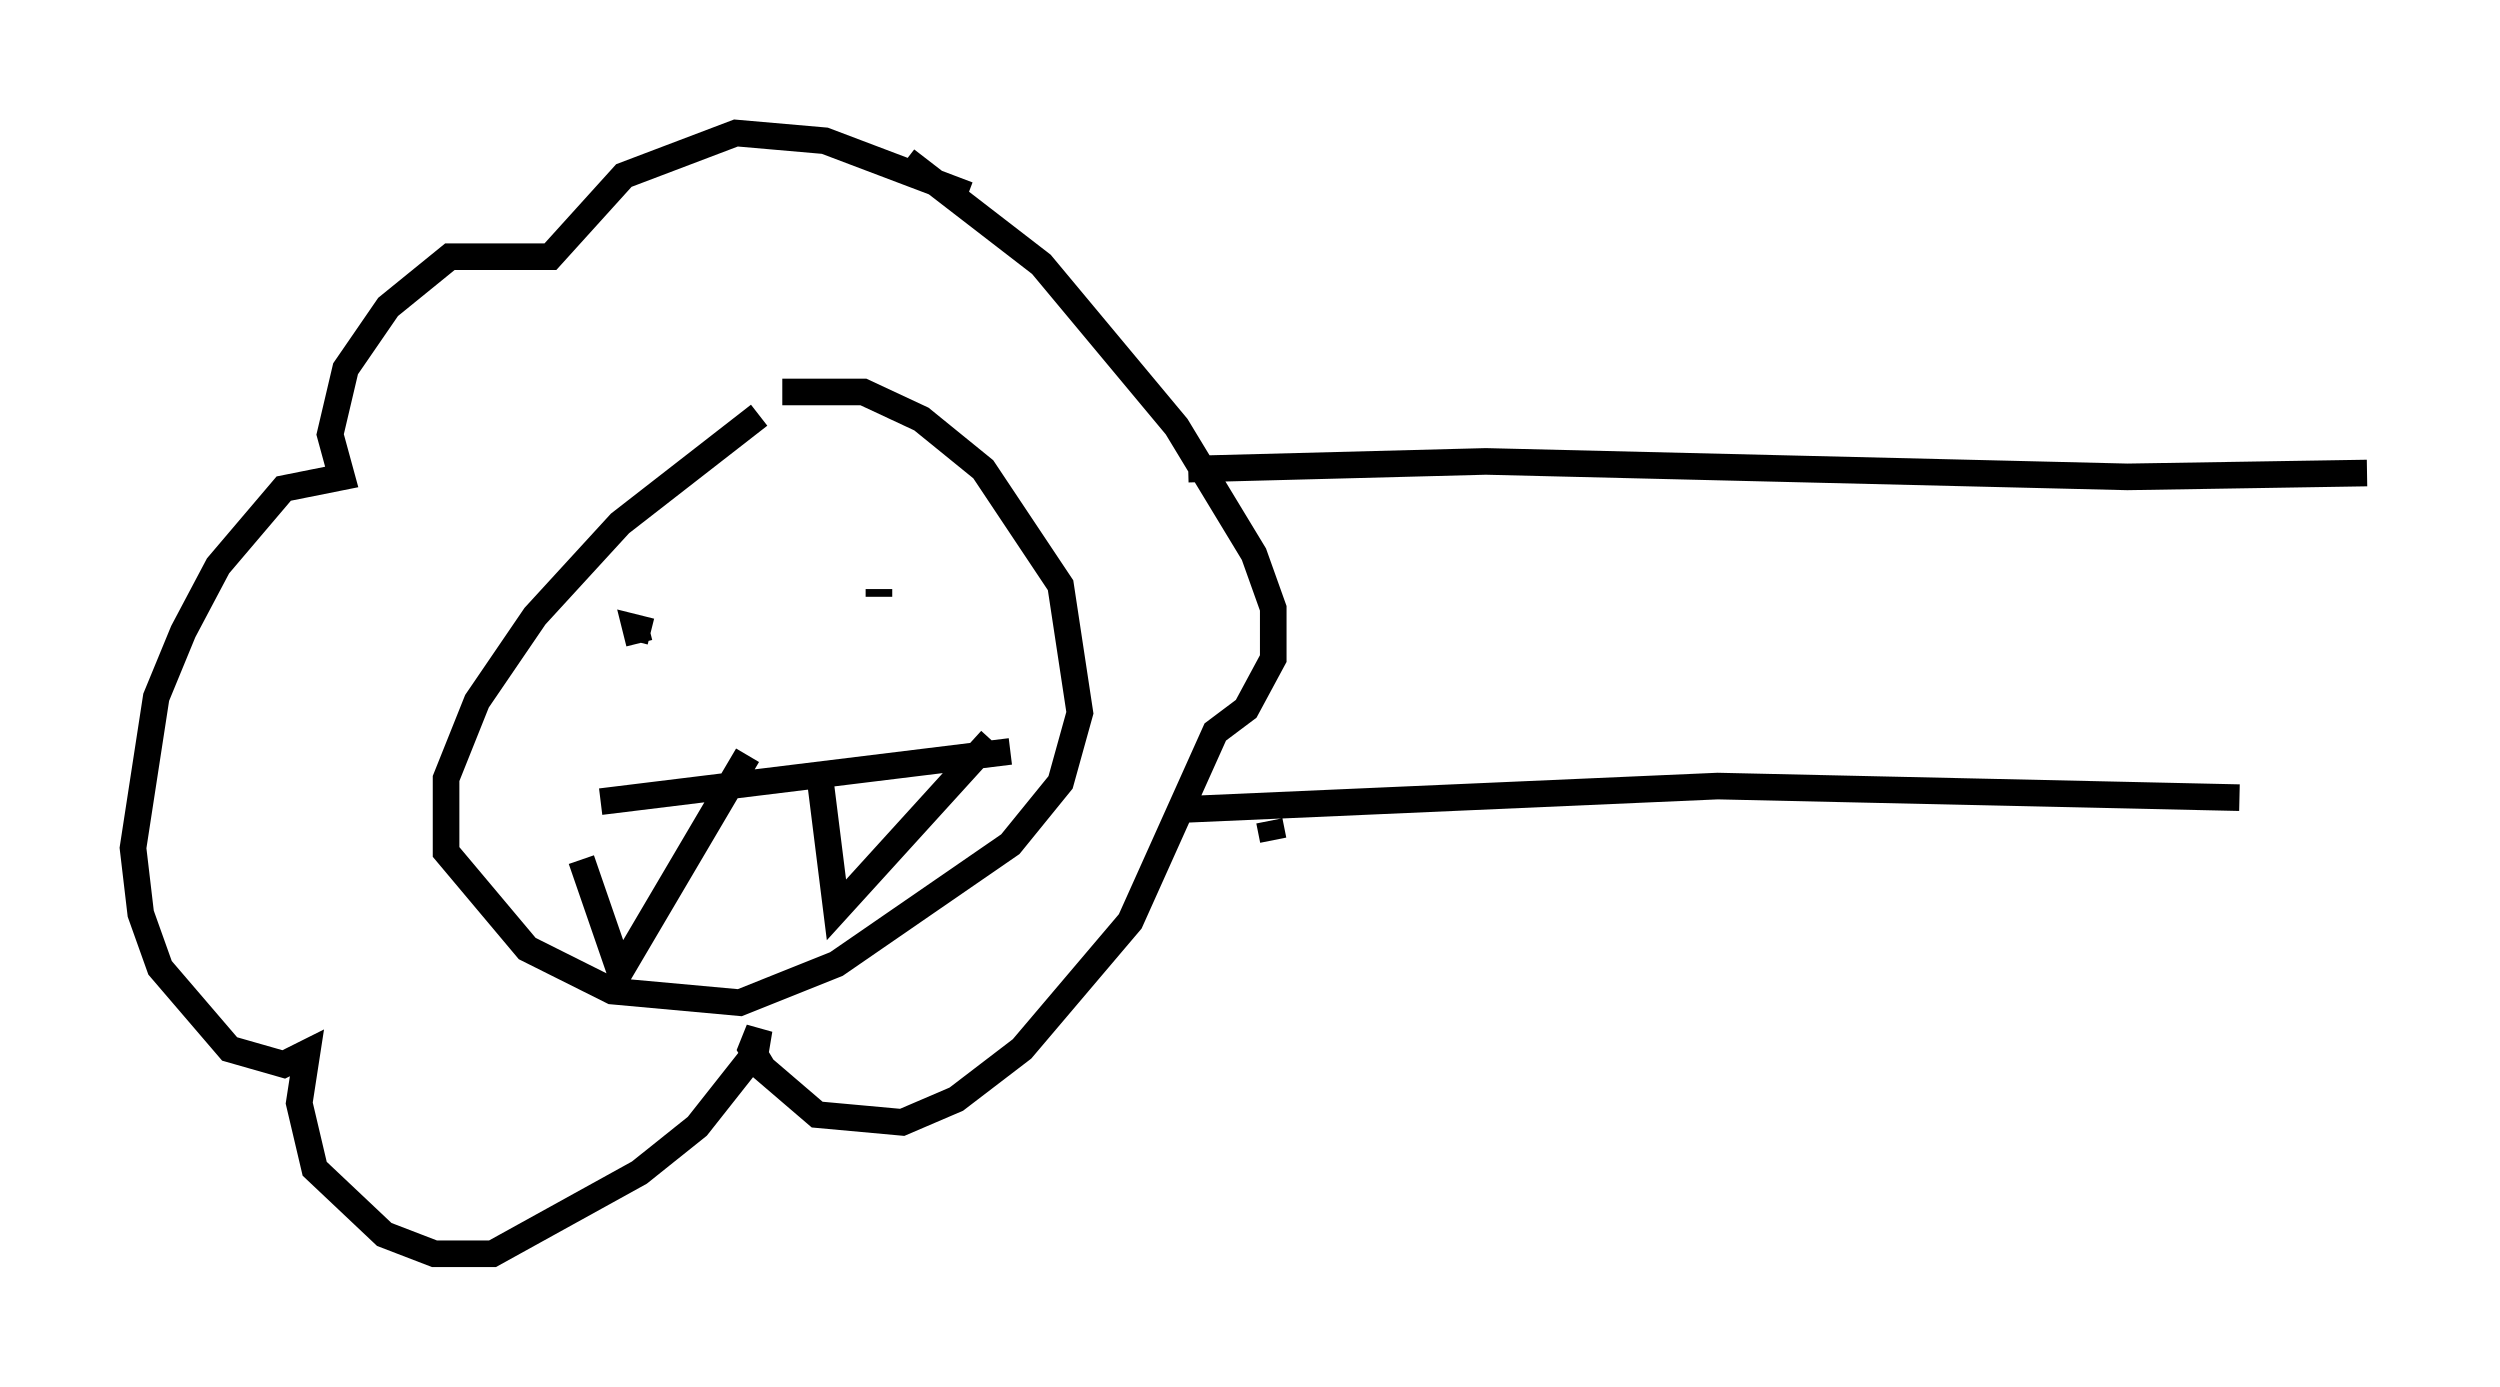<?xml version="1.0" encoding="utf-8" ?>
<svg baseProfile="full" height="52.123" version="1.1" width="93.955" xmlns="http://www.w3.org/2000/svg" xmlns:ev="http://www.w3.org/2001/xml-events" xmlns:xlink="http://www.w3.org/1999/xlink"><defs /><rect fill="white" height="52.123" width="93.955" x="0" y="0" /><path d="M32.452, 14.587 m-3.922, 1.017 l-5.229, 4.067 -3.196, 3.486 l-2.179, 3.196 -1.162, 2.905 l0.0, 2.76 3.05, 3.631 l3.196, 1.598 4.793, 0.436 l3.631, -1.453 6.536, -4.503 l1.888, -2.324 0.726, -2.615 l-0.726, -4.793 -2.905, -4.358 l-2.324, -1.888 -2.179, -1.017 l-3.05, 0.0 m-5.374, 9.441 l-0.145, -0.581 0.581, 0.145 m8.57, -1.598 l0.0, 0.291 m-10.458, 7.698 l15.397, -1.888 m-16.123, 4.067 l1.453, 4.212 4.793, -8.134 m2.76, 1.162 l0.581, 4.648 5.81, -6.391 m-0.872, -20.48 l-5.374, -2.034 -3.341, -0.291 l-4.212, 1.598 -2.76, 3.05 l-3.777, 0.0 -2.324, 1.888 l-1.598, 2.324 -0.581, 2.469 l0.436, 1.598 -2.179, 0.436 l-2.469, 2.905 -1.307, 2.469 l-1.017, 2.469 -0.872, 5.665 l0.291, 2.469 0.726, 2.034 l2.615, 3.05 2.034, 0.581 l0.872, -0.436 -0.291, 1.888 l0.581, 2.469 2.615, 2.469 l1.888, 0.726 2.179, 0.0 l5.52, -3.05 2.179, -1.743 l2.179, -2.76 0.145, -0.872 l-0.291, 0.726 0.436, 0.726 l2.034, 1.743 3.196, 0.291 l2.034, -0.872 2.469, -1.888 l4.067, -4.793 3.196, -7.117 l1.162, -0.872 1.017, -1.888 l0.0, -1.888 -0.726, -2.034 l-2.905, -4.793 -5.084, -6.101 l-5.084, -3.922 m10.603, 11.62 l11.184, -0.291 24.112, 0.581 l9.006, -0.145 m-44.302, 12.637 l19.899, -0.872 19.609, 0.436 m-36.458, 0.872 l0.145, 0.726 " fill="none" stroke="black" stroke-width="1" /></svg>